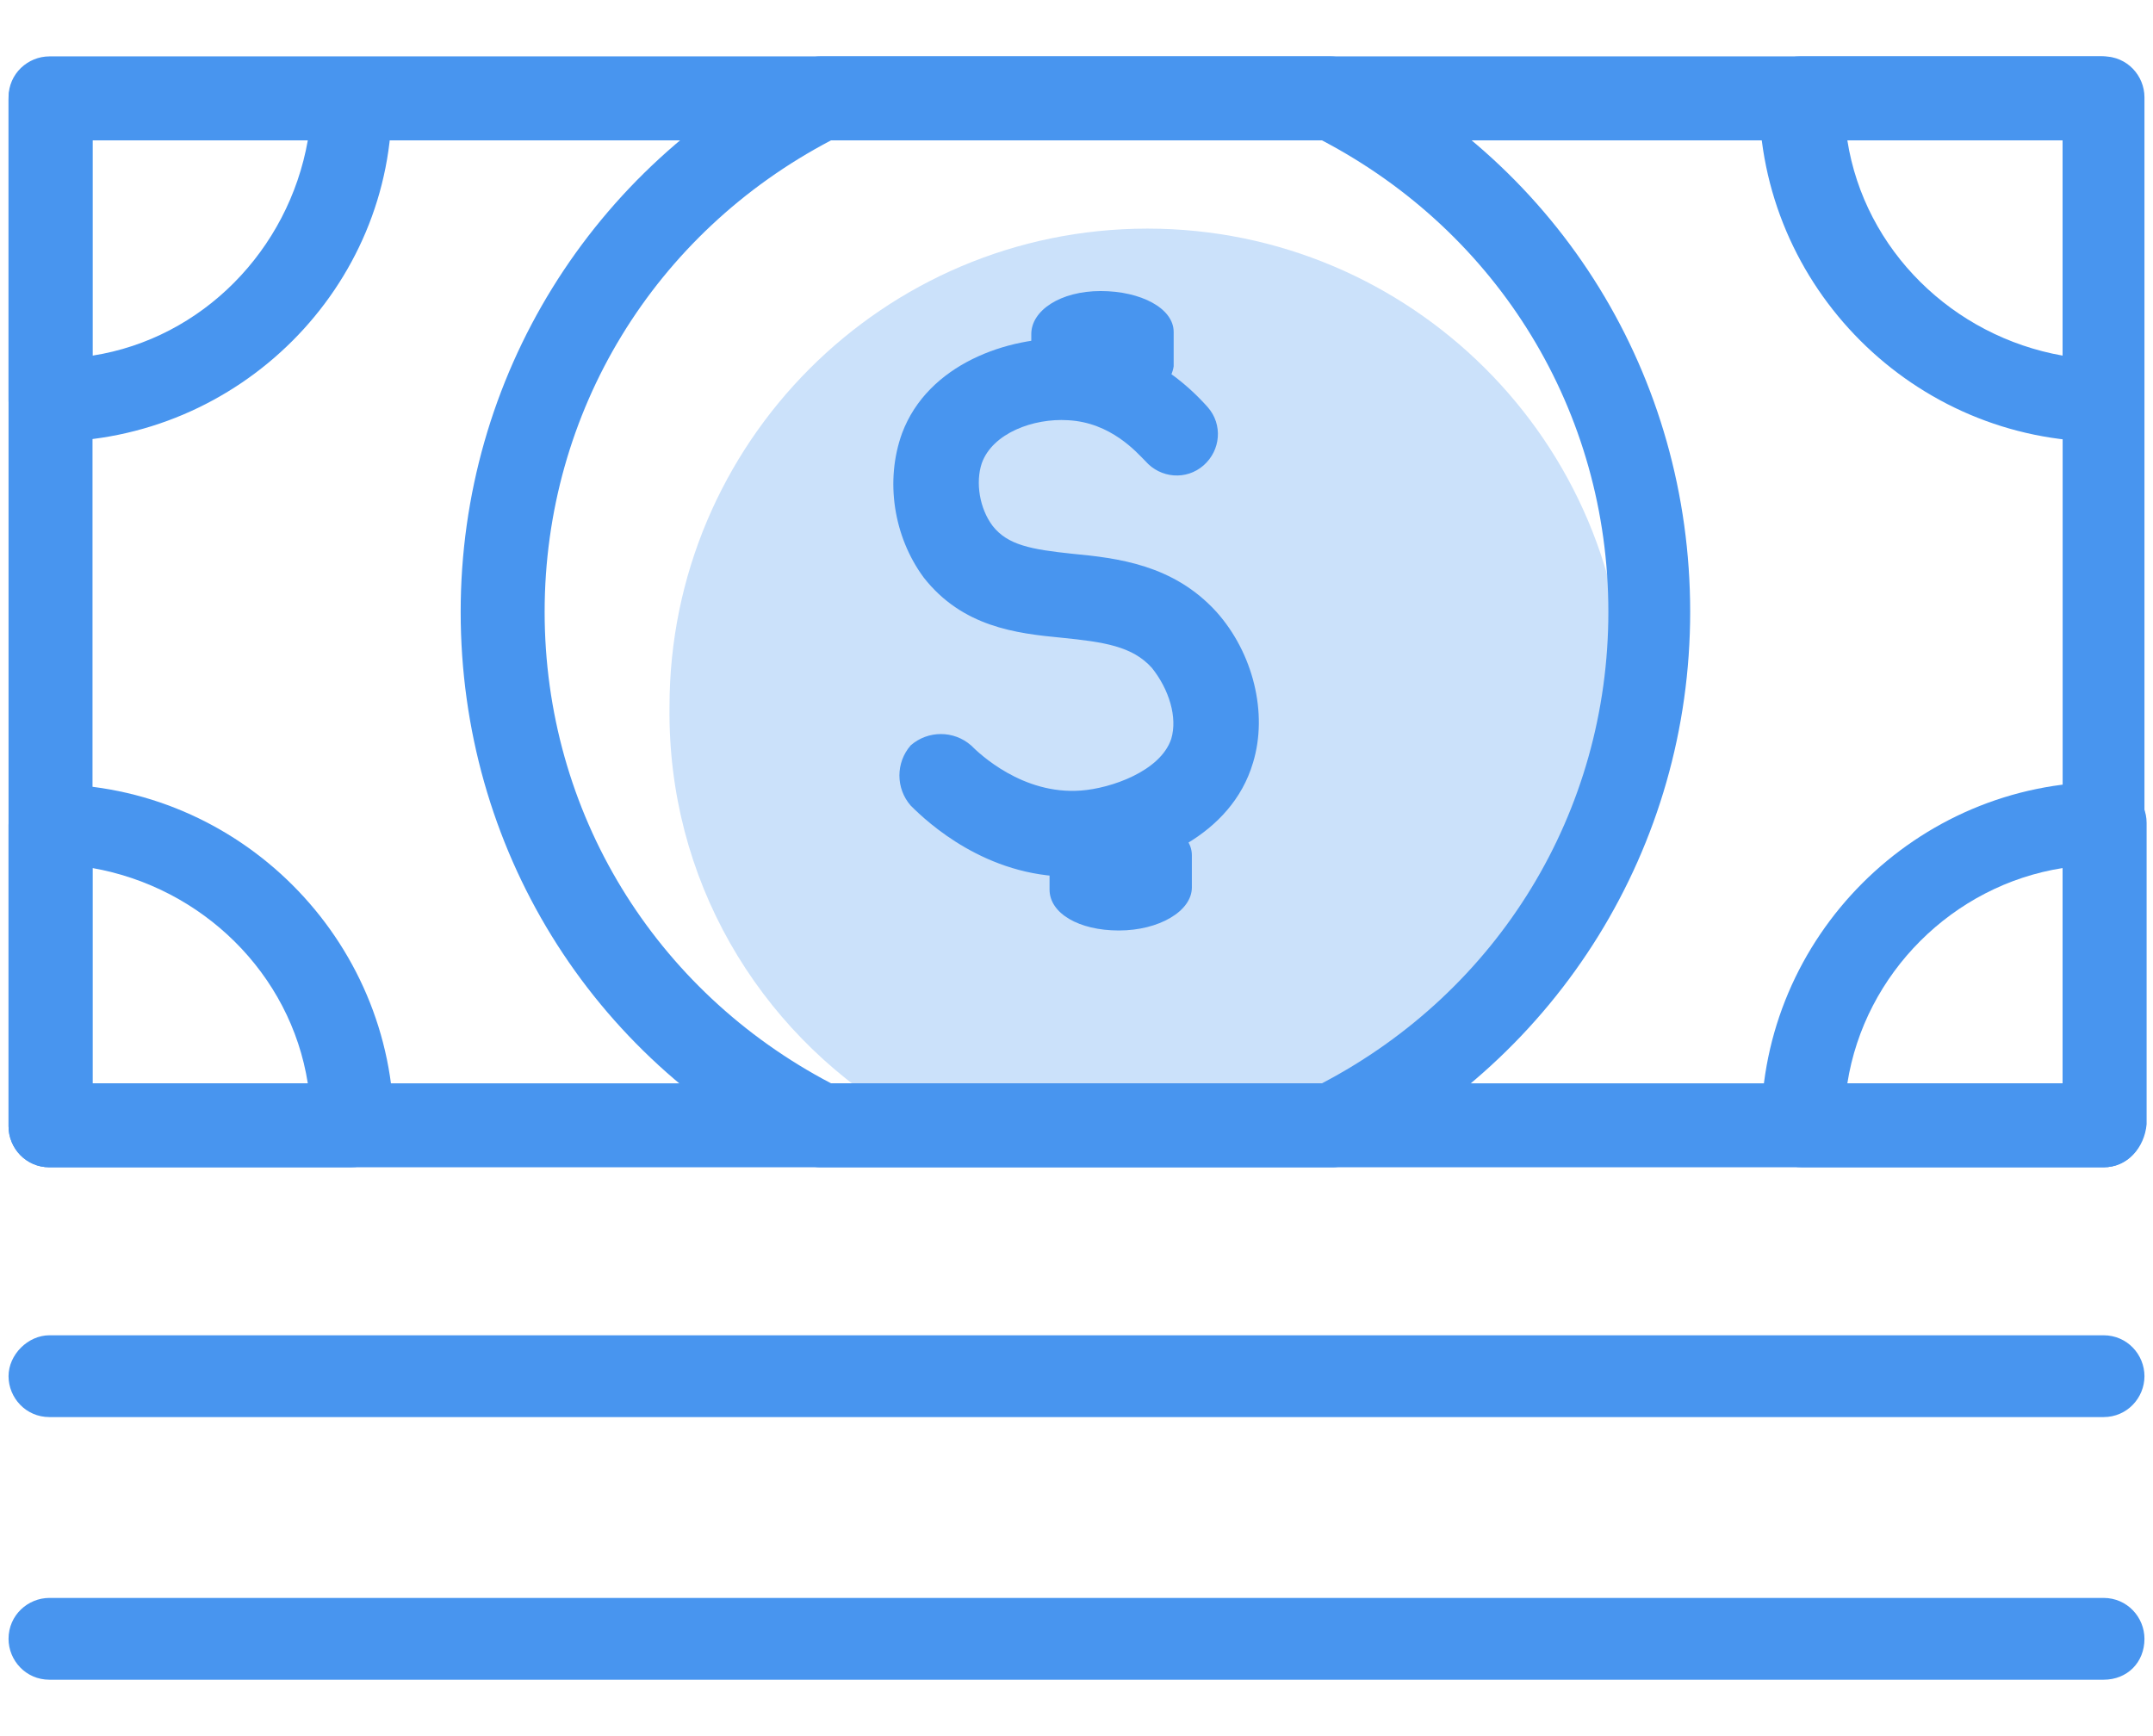 <?xml version="1.0" encoding="UTF-8"?>
<svg width="31px" height="25px" viewBox="0 0 31 25" version="1.1" xmlns="http://www.w3.org/2000/svg" xmlns:xlink="http://www.w3.org/1999/xlink">
    <!-- Generator: Sketch 58 (84663) - https://sketch.com -->
    <title>钱</title>
    <desc>Created with Sketch.</desc>
    <g id="百科" stroke="none" stroke-width="1" fill="none" fill-rule="evenodd">
        <g id="百科首页" transform="translate(-1054, -2417)" fill-rule="nonzero">
            <g id="钱-2" transform="translate(1051, 2411)">
                <g id="钱">
                    <rect id="矩形" fill="#000000" opacity="0" x="0" y="0" width="37" height="37"></rect>
                    <path d="M15.896,22.034 L23.119,22.034 C25.104,20.825 26.406,18.655 26.406,16.175 C26.406,12.361 23.305,9.292 19.523,9.292 C15.71,9.292 12.64,12.392 12.64,16.175 C12.609,18.655 13.912,20.825 15.896,22.034 L15.896,22.034 Z" id="路径" fill="#CBE1FA"></path>
                    <path d="M19.11,19.399 C18.532,19.399 18.112,19.151 18.112,18.81 L18.112,18.345 C18.112,18.004 18.532,17.725 19.11,17.725 C19.688,17.725 20.161,17.973 20.161,18.314 L20.161,18.779 C20.161,19.12 19.688,19.399 19.11,19.399 L19.11,19.399 Z M18.848,11.896 C18.269,11.896 17.849,11.648 17.849,11.307 L17.849,10.811 C17.849,10.47 18.269,10.191 18.848,10.191 C19.426,10.191 19.899,10.439 19.899,10.78 L19.899,11.276 C19.846,11.617 19.426,11.865 18.848,11.896 L18.848,11.896 Z" id="形状" fill="#4895EF"></path>
                    <path d="M18.407,18.624 C17.198,18.624 16.361,17.849 16.113,17.601 C15.896,17.353 15.896,16.981 16.113,16.733 C16.361,16.516 16.733,16.516 16.981,16.733 C17.105,16.857 17.725,17.446 18.562,17.384 C18.996,17.353 19.709,17.105 19.864,16.64 C19.957,16.33 19.833,15.927 19.585,15.617 C19.306,15.307 18.903,15.245 18.283,15.183 C17.632,15.121 16.857,15.028 16.299,14.315 C15.865,13.726 15.741,12.919 15.989,12.237 C16.361,11.245 17.508,10.842 18.407,10.873 C19.461,10.904 20.143,11.586 20.391,11.865 C20.608,12.113 20.577,12.485 20.329,12.702 C20.081,12.919 19.709,12.888 19.492,12.64 C19.368,12.516 18.996,12.082 18.376,12.051 C17.88,12.02 17.291,12.237 17.136,12.671 C17.043,12.95 17.105,13.323 17.291,13.571 C17.508,13.85 17.849,13.912 18.438,13.974 C19.089,14.036 19.895,14.129 20.515,14.811 C21.042,15.4 21.259,16.268 21.042,16.981 C20.732,18.035 19.585,18.5 18.717,18.593 C18.593,18.624 18.5,18.624 18.407,18.624 L18.407,18.624 Z" id="路径" fill="#4895EF"></path>
                    <path d="M33.288,22.809 L3.712,22.809 C3.371,22.809 3.123,22.53 3.123,22.22 L3.123,7.401 C3.123,7.06 3.402,6.812 3.712,6.812 L33.288,6.812 C33.629,6.812 33.877,7.091 33.877,7.401 L33.877,22.189 C33.877,22.53 33.629,22.809 33.288,22.809 Z M4.332,21.6 L32.699,21.6 L32.699,8.021 L4.332,8.021 L4.332,21.6 Z M33.288,26.406 L3.712,26.406 C3.371,26.406 3.123,26.127 3.123,25.817 C3.123,25.507 3.402,25.228 3.712,25.228 L33.288,25.228 C33.629,25.228 33.877,25.507 33.877,25.817 C33.877,26.127 33.629,26.406 33.288,26.406 Z M33.288,30.188 L3.712,30.188 C3.371,30.188 3.123,29.909 3.123,29.599 C3.123,29.258 3.402,29.01 3.712,29.01 L33.288,29.01 C33.629,29.01 33.877,29.289 33.877,29.599 C33.877,29.94 33.629,30.188 33.288,30.188 Z" id="形状" fill="#4895EF"></path>
                    <path d="M3.712,12.361 C3.371,12.361 3.123,12.082 3.123,11.772 L3.123,7.432 C3.123,7.091 3.402,6.843 3.712,6.843 L8.052,6.843 C8.393,6.843 8.641,7.122 8.641,7.432 C8.672,10.129 6.44,12.361 3.712,12.361 Z M4.332,8.021 L4.332,11.121 C5.913,10.873 7.153,9.602 7.432,8.021 L4.332,8.021 Z M33.288,12.361 C30.56,12.361 28.328,10.129 28.328,7.401 C28.328,7.06 28.607,6.812 28.917,6.812 L33.257,6.812 C33.598,6.812 33.846,7.091 33.846,7.401 L33.846,11.741 C33.877,12.082 33.629,12.361 33.288,12.361 Z M29.599,8.021 C29.847,9.602 31.118,10.842 32.699,11.121 L32.699,8.021 L29.599,8.021 Z M33.288,22.809 L28.948,22.809 C28.607,22.809 28.359,22.53 28.359,22.22 C28.359,19.492 30.591,17.26 33.319,17.26 C33.66,17.26 33.908,17.539 33.908,17.849 L33.908,22.189 C33.877,22.53 33.629,22.809 33.288,22.809 L33.288,22.809 Z M29.599,21.6 L32.699,21.6 L32.699,18.5 C31.118,18.748 29.847,20.019 29.599,21.6 Z" id="形状" fill="#4895EF"></path>
                    <path d="M8.052,22.809 L3.712,22.809 C3.371,22.809 3.123,22.53 3.123,22.22 L3.123,17.88 C3.123,17.539 3.402,17.291 3.712,17.291 C6.44,17.291 8.672,19.523 8.672,22.251 C8.672,22.53 8.393,22.809 8.052,22.809 L8.052,22.809 Z M4.332,21.6 L7.432,21.6 C7.184,20.019 5.913,18.779 4.332,18.5 L4.332,21.6 Z" id="形状" fill="#4895EF"></path>
                    <path d="M22.189,22.809 L14.811,22.809 C14.718,22.809 14.625,22.778 14.532,22.747 C11.493,21.228 9.633,18.19 9.633,14.811 C9.633,11.431 11.524,8.393 14.532,6.874 C14.625,6.843 14.718,6.812 14.811,6.812 L22.158,6.812 C22.251,6.812 22.344,6.843 22.437,6.874 C25.476,8.393 27.336,11.431 27.336,14.811 C27.336,18.19 25.445,21.228 22.437,22.747 C22.375,22.778 22.282,22.809 22.189,22.809 Z M14.966,21.6 L22.034,21.6 C24.577,20.267 26.158,17.694 26.158,14.811 C26.158,11.927 24.577,9.354 22.034,8.021 L14.966,8.021 C12.423,9.354 10.842,11.927 10.842,14.811 C10.842,17.694 12.423,20.267 14.966,21.6 Z" id="形状" fill="#4895EF"></path>
                </g>
            </g>
        </g>
    </g>
</svg>